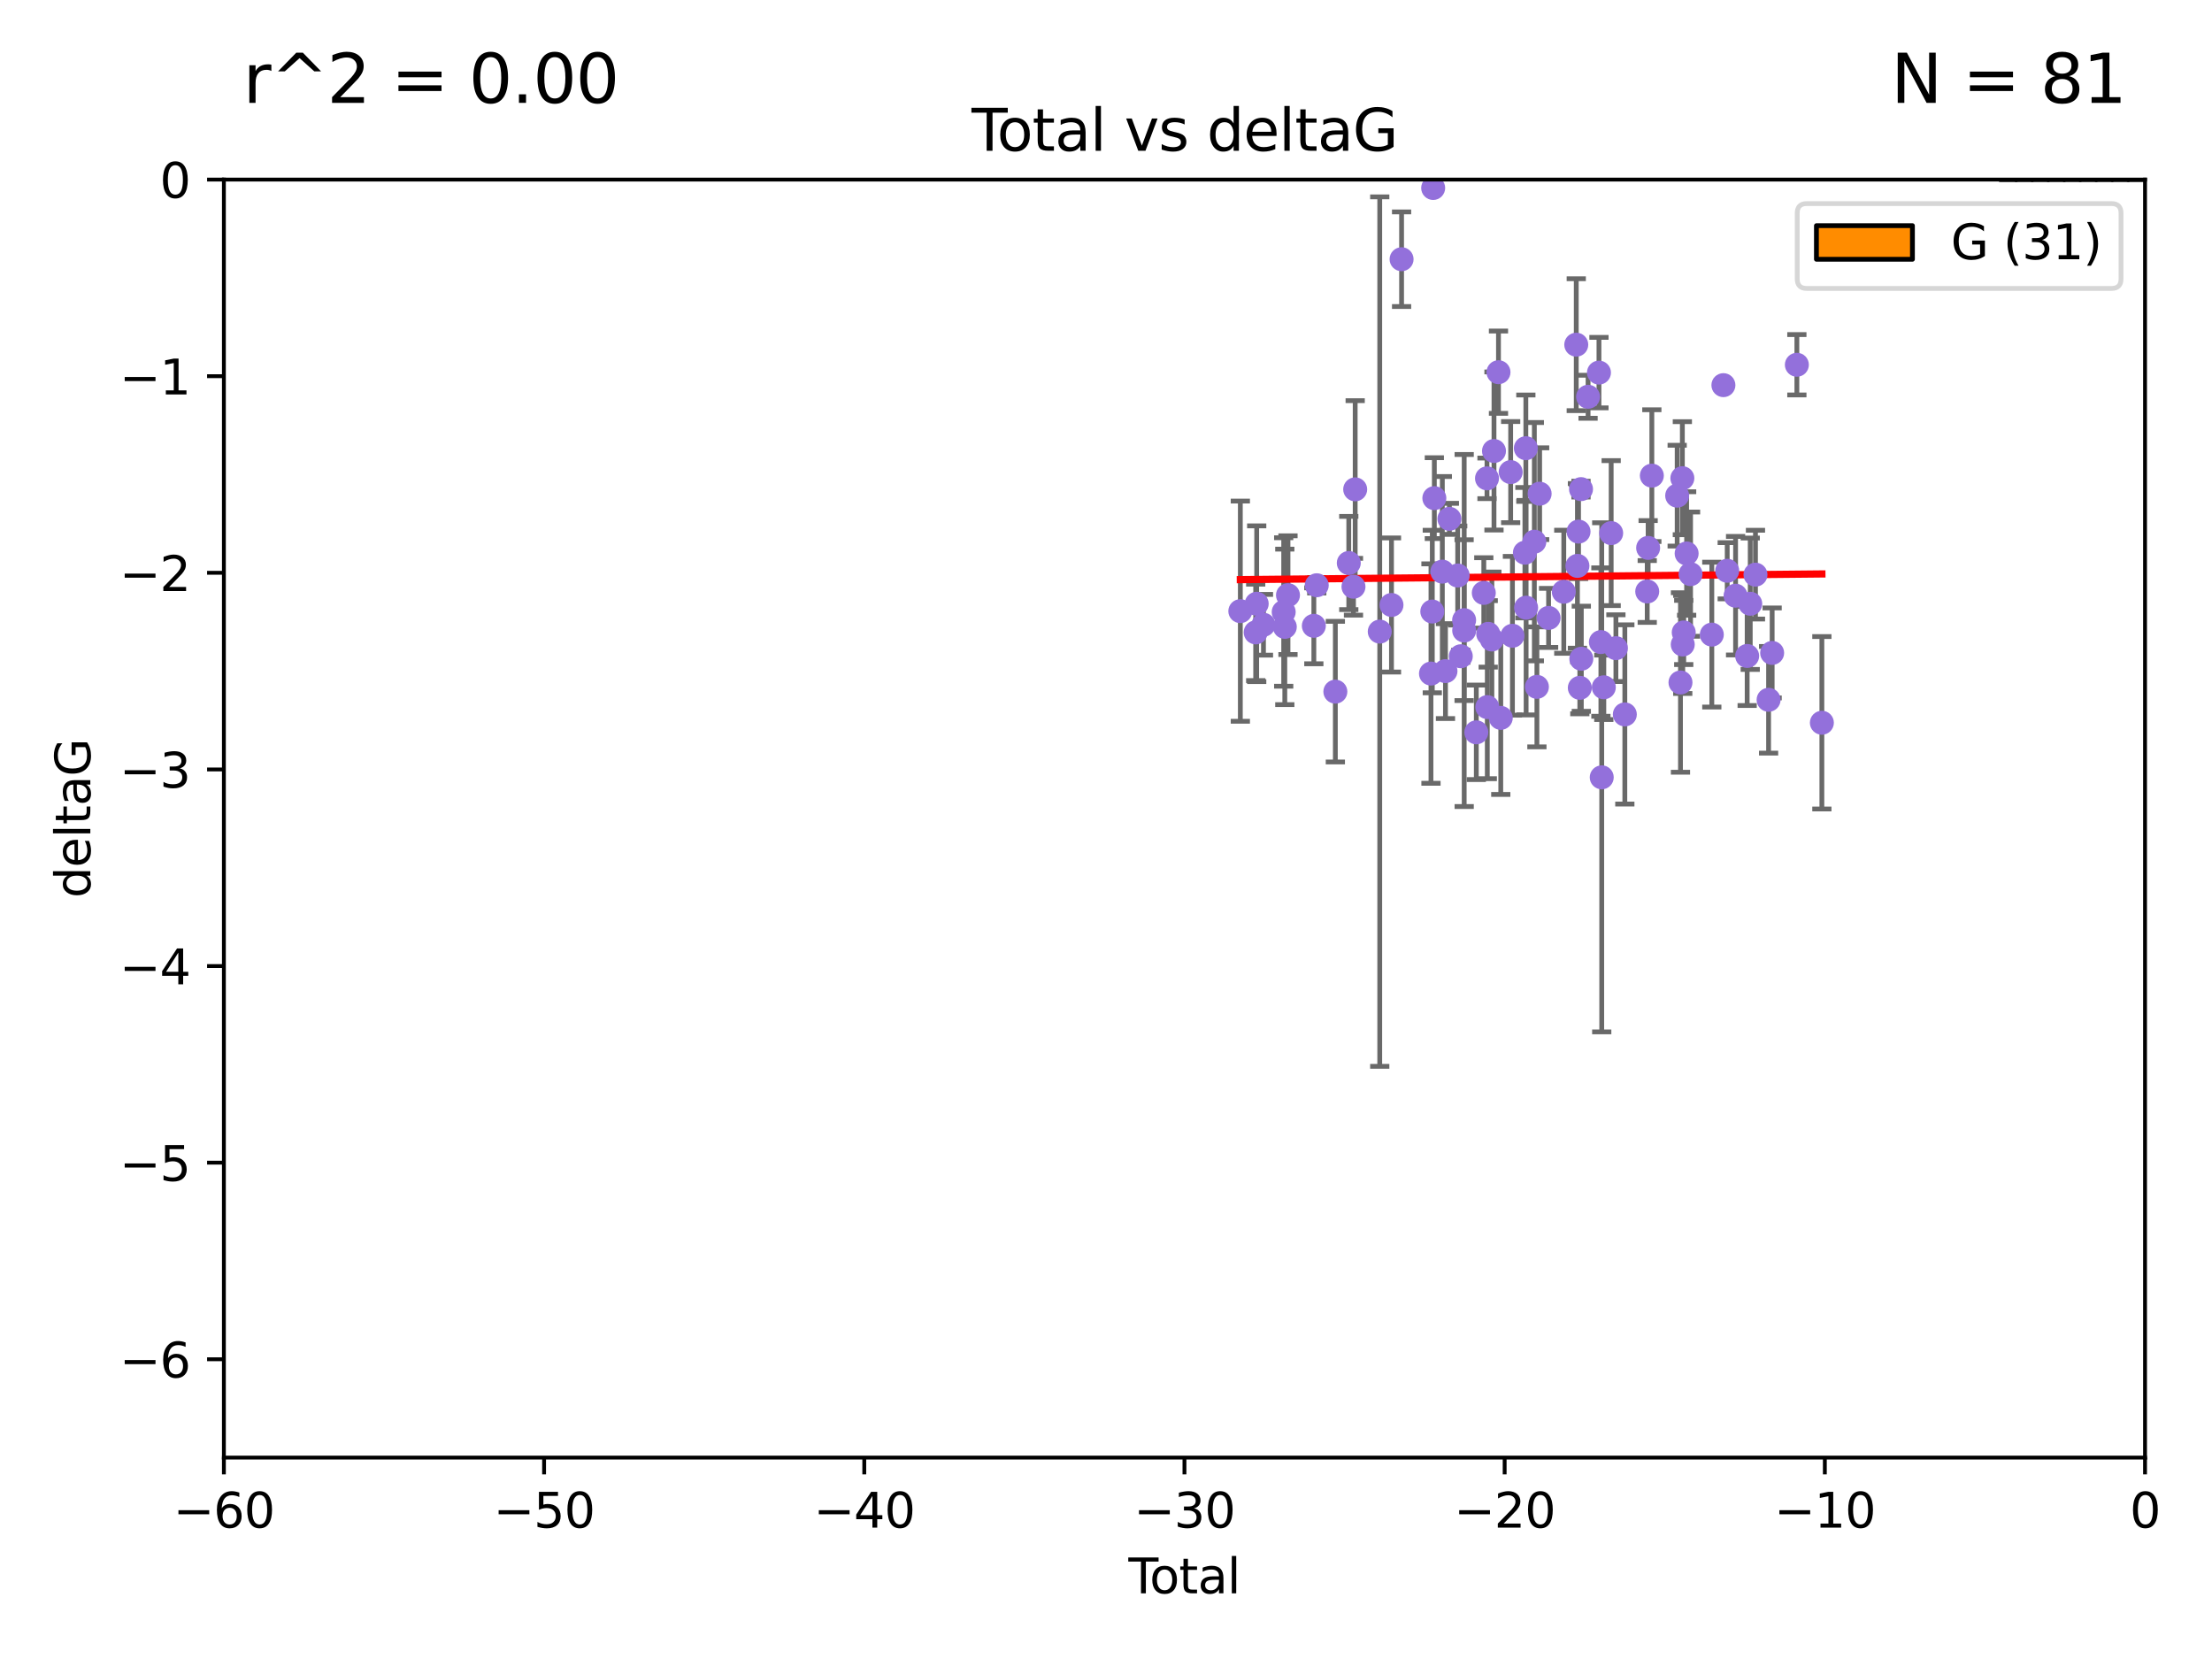<?xml version="1.0" encoding="utf-8" standalone="no"?>
<!DOCTYPE svg PUBLIC "-//W3C//DTD SVG 1.1//EN"
  "http://www.w3.org/Graphics/SVG/1.1/DTD/svg11.dtd">
<svg xmlns:xlink="http://www.w3.org/1999/xlink" width="460.8pt" height="345.6pt" viewBox="0 0 460.8 345.6" xmlns="http://www.w3.org/2000/svg" version="1.1">
 <defs>
  <style type="text/css">*{stroke-linejoin: round; stroke-linecap: butt}</style>
 </defs>
 <g id="figure_1">
  <g id="patch_1">
   <path d="M 0 345.6 
L 460.8 345.6 
L 460.8 0 
L 0 0 
z
" style="fill: #ffffff"/>
  </g>
  <g id="axes_1">
   <g id="patch_2">
    <path d="M 46.64 303.64 
L 446.85 303.64 
L 446.85 37.411 
L 46.64 37.411 
z
" style="fill: #ffffff"/>
   </g>
   <g id="patch_3">
    <path d="M 416.675 37.411 
L 420.01 37.411 
L 420.01 37.411 
L 416.675 37.411 
z
" clip-path="url(#pb3124a9bc3)" style="fill: #ff8c00; stroke: #000000; stroke-linejoin: miter"/>
   </g>
   <g id="patch_4">
    <path d="M 420.01 37.411 
L 423.345 37.411 
L 423.345 -249.297 
L 420.01 -249.297 
z
" clip-path="url(#pb3124a9bc3)" style="fill: #ff8c00; stroke: #000000; stroke-linejoin: miter"/>
   </g>
   <g id="patch_5">
    <path d="M 423.345 37.411 
L 426.68 37.411 
L 426.68 -167.38 
L 423.345 -167.38 
z
" clip-path="url(#pb3124a9bc3)" style="fill: #ff8c00; stroke: #000000; stroke-linejoin: miter"/>
   </g>
   <g id="patch_6">
    <path d="M 426.68 37.411 
L 430.015 37.411 
L 430.015 -167.38 
L 426.68 -167.38 
z
" clip-path="url(#pb3124a9bc3)" style="fill: #ff8c00; stroke: #000000; stroke-linejoin: miter"/>
   </g>
   <g id="patch_7">
    <path d="M 430.015 37.411 
L 433.35 37.411 
L 433.35 -331.213 
L 430.015 -331.213 
z
" clip-path="url(#pb3124a9bc3)" style="fill: #ff8c00; stroke: #000000; stroke-linejoin: miter"/>
   </g>
   <g id="patch_8">
    <path d="M 433.35 37.411 
L 436.685 37.411 
L 436.685 37.411 
L 433.35 37.411 
z
" clip-path="url(#pb3124a9bc3)" style="fill: #ff8c00; stroke: #000000; stroke-linejoin: miter"/>
   </g>
   <g id="patch_9">
    <path d="M 436.685 37.411 
L 440.02 37.411 
L 440.02 -3.547 
L 436.685 -3.547 
z
" clip-path="url(#pb3124a9bc3)" style="fill: #ff8c00; stroke: #000000; stroke-linejoin: miter"/>
   </g>
   <g id="patch_10">
    <path d="M 440.02 37.411 
L 443.355 37.411 
L 443.355 -44.505 
L 440.02 -44.505 
z
" clip-path="url(#pb3124a9bc3)" style="fill: #ff8c00; stroke: #000000; stroke-linejoin: miter"/>
   </g>
   <g id="patch_11">
    <path d="M 443.355 37.411 
L 446.691 37.411 
L 446.691 -44.505 
L 443.355 -44.505 
z
" clip-path="url(#pb3124a9bc3)" style="fill: #ff8c00; stroke: #000000; stroke-linejoin: miter"/>
   </g>
   <g id="PathCollection_1">
    <defs>
     <path id="me451581ea0" d="M 0 1.118 
C 0.297 1.118 0.581 1 0.791 0.791 
C 1 0.581 1.118 0.297 1.118 0 
C 1.118 -0.297 1 -0.581 0.791 -0.791 
C 0.581 -1 0.297 -1.118 0 -1.118 
C -0.297 -1.118 -0.581 -1 -0.791 -0.791 
C -1 -0.581 -1.118 -0.297 -1.118 0 
C -1.118 0.297 -1 0.581 -0.791 0.791 
C -0.581 1 -0.297 1.118 0 1.118 
z
" style="stroke: #9370db"/>
    </defs>
    <g clip-path="url(#pb3124a9bc3)">
     <use xlink:href="#me451581ea0" x="258.384" y="127.313" style="fill: #9370db; stroke: #9370db"/>
     <use xlink:href="#me451581ea0" x="261.583" y="131.738" style="fill: #9370db; stroke: #9370db"/>
     <use xlink:href="#me451581ea0" x="261.794" y="125.773" style="fill: #9370db; stroke: #9370db"/>
     <use xlink:href="#me451581ea0" x="263.204" y="130.152" style="fill: #9370db; stroke: #9370db"/>
     <use xlink:href="#me451581ea0" x="267.417" y="127.49" style="fill: #9370db; stroke: #9370db"/>
     <use xlink:href="#me451581ea0" x="267.648" y="130.591" style="fill: #9370db; stroke: #9370db"/>
     <use xlink:href="#me451581ea0" x="268.31" y="123.982" style="fill: #9370db; stroke: #9370db"/>
     <use xlink:href="#me451581ea0" x="273.697" y="130.369" style="fill: #9370db; stroke: #9370db"/>
     <use xlink:href="#me451581ea0" x="274.305" y="121.919" style="fill: #9370db; stroke: #9370db"/>
     <use xlink:href="#me451581ea0" x="278.179" y="144.083" style="fill: #9370db; stroke: #9370db"/>
     <use xlink:href="#me451581ea0" x="280.976" y="117.281" style="fill: #9370db; stroke: #9370db"/>
     <use xlink:href="#me451581ea0" x="281.955" y="122.225" style="fill: #9370db; stroke: #9370db"/>
     <use xlink:href="#me451581ea0" x="282.31" y="101.94" style="fill: #9370db; stroke: #9370db"/>
     <use xlink:href="#me451581ea0" x="287.427" y="131.573" style="fill: #9370db; stroke: #9370db"/>
     <use xlink:href="#me451581ea0" x="289.872" y="126.027" style="fill: #9370db; stroke: #9370db"/>
     <use xlink:href="#me451581ea0" x="291.975" y="54" style="fill: #9370db; stroke: #9370db"/>
     <use xlink:href="#me451581ea0" x="298.098" y="140.317" style="fill: #9370db; stroke: #9370db"/>
     <use xlink:href="#me451581ea0" x="298.374" y="127.394" style="fill: #9370db; stroke: #9370db"/>
     <use xlink:href="#me451581ea0" x="298.556" y="39.16" style="fill: #9370db; stroke: #9370db"/>
     <use xlink:href="#me451581ea0" x="298.8" y="103.772" style="fill: #9370db; stroke: #9370db"/>
     <use xlink:href="#me451581ea0" x="300.464" y="119.08" style="fill: #9370db; stroke: #9370db"/>
     <use xlink:href="#me451581ea0" x="301.12" y="139.804" style="fill: #9370db; stroke: #9370db"/>
     <use xlink:href="#me451581ea0" x="301.935" y="108.084" style="fill: #9370db; stroke: #9370db"/>
     <use xlink:href="#me451581ea0" x="303.666" y="119.889" style="fill: #9370db; stroke: #9370db"/>
     <use xlink:href="#me451581ea0" x="304.308" y="136.707" style="fill: #9370db; stroke: #9370db"/>
     <use xlink:href="#me451581ea0" x="305.002" y="129.186" style="fill: #9370db; stroke: #9370db"/>
     <use xlink:href="#me451581ea0" x="305.018" y="131.347" style="fill: #9370db; stroke: #9370db"/>
     <use xlink:href="#me451581ea0" x="307.544" y="152.556" style="fill: #9370db; stroke: #9370db"/>
     <use xlink:href="#me451581ea0" x="309.102" y="123.512" style="fill: #9370db; stroke: #9370db"/>
     <use xlink:href="#me451581ea0" x="309.769" y="99.652" style="fill: #9370db; stroke: #9370db"/>
     <use xlink:href="#me451581ea0" x="309.833" y="147.302" style="fill: #9370db; stroke: #9370db"/>
     <use xlink:href="#me451581ea0" x="310.024" y="132.044" style="fill: #9370db; stroke: #9370db"/>
     <use xlink:href="#me451581ea0" x="310.781" y="133.218" style="fill: #9370db; stroke: #9370db"/>
     <use xlink:href="#me451581ea0" x="311.226" y="93.95" style="fill: #9370db; stroke: #9370db"/>
     <use xlink:href="#me451581ea0" x="312.161" y="77.536" style="fill: #9370db; stroke: #9370db"/>
     <use xlink:href="#me451581ea0" x="312.638" y="149.545" style="fill: #9370db; stroke: #9370db"/>
     <use xlink:href="#me451581ea0" x="314.7" y="98.346" style="fill: #9370db; stroke: #9370db"/>
     <use xlink:href="#me451581ea0" x="315.068" y="132.441" style="fill: #9370db; stroke: #9370db"/>
     <use xlink:href="#me451581ea0" x="317.667" y="115.138" style="fill: #9370db; stroke: #9370db"/>
     <use xlink:href="#me451581ea0" x="317.863" y="93.369" style="fill: #9370db; stroke: #9370db"/>
     <use xlink:href="#me451581ea0" x="317.918" y="126.591" style="fill: #9370db; stroke: #9370db"/>
     <use xlink:href="#me451581ea0" x="319.634" y="112.846" style="fill: #9370db; stroke: #9370db"/>
     <use xlink:href="#me451581ea0" x="320.165" y="143.085" style="fill: #9370db; stroke: #9370db"/>
     <use xlink:href="#me451581ea0" x="320.735" y="102.848" style="fill: #9370db; stroke: #9370db"/>
     <use xlink:href="#me451581ea0" x="322.6" y="128.721" style="fill: #9370db; stroke: #9370db"/>
     <use xlink:href="#me451581ea0" x="325.764" y="123.273" style="fill: #9370db; stroke: #9370db"/>
     <use xlink:href="#me451581ea0" x="328.364" y="71.803" style="fill: #9370db; stroke: #9370db"/>
     <use xlink:href="#me451581ea0" x="328.607" y="117.882" style="fill: #9370db; stroke: #9370db"/>
     <use xlink:href="#me451581ea0" x="328.839" y="110.744" style="fill: #9370db; stroke: #9370db"/>
     <use xlink:href="#me451581ea0" x="329.104" y="143.289" style="fill: #9370db; stroke: #9370db"/>
     <use xlink:href="#me451581ea0" x="329.354" y="101.894" style="fill: #9370db; stroke: #9370db"/>
     <use xlink:href="#me451581ea0" x="329.416" y="137.229" style="fill: #9370db; stroke: #9370db"/>
     <use xlink:href="#me451581ea0" x="330.826" y="82.653" style="fill: #9370db; stroke: #9370db"/>
     <use xlink:href="#me451581ea0" x="333.093" y="77.62" style="fill: #9370db; stroke: #9370db"/>
     <use xlink:href="#me451581ea0" x="333.495" y="133.755" style="fill: #9370db; stroke: #9370db"/>
     <use xlink:href="#me451581ea0" x="333.671" y="161.933" style="fill: #9370db; stroke: #9370db"/>
     <use xlink:href="#me451581ea0" x="334.106" y="143.178" style="fill: #9370db; stroke: #9370db"/>
     <use xlink:href="#me451581ea0" x="335.637" y="111.058" style="fill: #9370db; stroke: #9370db"/>
     <use xlink:href="#me451581ea0" x="336.623" y="135.024" style="fill: #9370db; stroke: #9370db"/>
     <use xlink:href="#me451581ea0" x="338.482" y="148.827" style="fill: #9370db; stroke: #9370db"/>
     <use xlink:href="#me451581ea0" x="343.148" y="123.217" style="fill: #9370db; stroke: #9370db"/>
     <use xlink:href="#me451581ea0" x="343.337" y="114.135" style="fill: #9370db; stroke: #9370db"/>
     <use xlink:href="#me451581ea0" x="344.109" y="99.082" style="fill: #9370db; stroke: #9370db"/>
     <use xlink:href="#me451581ea0" x="349.386" y="103.254" style="fill: #9370db; stroke: #9370db"/>
     <use xlink:href="#me451581ea0" x="350.075" y="142.173" style="fill: #9370db; stroke: #9370db"/>
     <use xlink:href="#me451581ea0" x="350.465" y="99.615" style="fill: #9370db; stroke: #9370db"/>
     <use xlink:href="#me451581ea0" x="350.547" y="134.259" style="fill: #9370db; stroke: #9370db"/>
     <use xlink:href="#me451581ea0" x="350.753" y="131.753" style="fill: #9370db; stroke: #9370db"/>
     <use xlink:href="#me451581ea0" x="351.357" y="115.3" style="fill: #9370db; stroke: #9370db"/>
     <use xlink:href="#me451581ea0" x="352.174" y="119.604" style="fill: #9370db; stroke: #9370db"/>
     <use xlink:href="#me451581ea0" x="356.602" y="132.202" style="fill: #9370db; stroke: #9370db"/>
     <use xlink:href="#me451581ea0" x="359.018" y="80.234" style="fill: #9370db; stroke: #9370db"/>
     <use xlink:href="#me451581ea0" x="359.812" y="118.9" style="fill: #9370db; stroke: #9370db"/>
     <use xlink:href="#me451581ea0" x="361.553" y="124.095" style="fill: #9370db; stroke: #9370db"/>
     <use xlink:href="#me451581ea0" x="363.967" y="136.649" style="fill: #9370db; stroke: #9370db"/>
     <use xlink:href="#me451581ea0" x="364.607" y="125.772" style="fill: #9370db; stroke: #9370db"/>
     <use xlink:href="#me451581ea0" x="365.697" y="119.709" style="fill: #9370db; stroke: #9370db"/>
     <use xlink:href="#me451581ea0" x="368.43" y="145.779" style="fill: #9370db; stroke: #9370db"/>
     <use xlink:href="#me451581ea0" x="369.171" y="136.017" style="fill: #9370db; stroke: #9370db"/>
     <use xlink:href="#me451581ea0" x="374.32" y="75.988" style="fill: #9370db; stroke: #9370db"/>
     <use xlink:href="#me451581ea0" x="379.529" y="150.563" style="fill: #9370db; stroke: #9370db"/>
    </g>
   </g>
   <g id="matplotlib.axis_1">
    <g id="xtick_1">
     <g id="line2d_1">
      <defs>
       <path id="m096224ca6e" d="M 0 0 
L 0 3.5 
" style="stroke: #000000; stroke-width: 0.8"/>
      </defs>
      <g>
       <use xlink:href="#m096224ca6e" x="46.64" y="303.64" style="stroke: #000000; stroke-width: 0.8"/>
      </g>
     </g>
     <g id="text_1">
      <!-- −60 -->
      <g transform="translate(36.088 318.238)scale(0.1 -0.1)">
       <defs>
        <path id="DejaVuSans-2212" d="M 678 2272 
L 4684 2272 
L 4684 1741 
L 678 1741 
L 678 2272 
z
" transform="scale(0.016)"/>
        <path id="DejaVuSans-36" d="M 2113 2584 
Q 1688 2584 1439 2293 
Q 1191 2003 1191 1497 
Q 1191 994 1439 701 
Q 1688 409 2113 409 
Q 2538 409 2786 701 
Q 3034 994 3034 1497 
Q 3034 2003 2786 2293 
Q 2538 2584 2113 2584 
z
M 3366 4563 
L 3366 3988 
Q 3128 4100 2886 4159 
Q 2644 4219 2406 4219 
Q 1781 4219 1451 3797 
Q 1122 3375 1075 2522 
Q 1259 2794 1537 2939 
Q 1816 3084 2150 3084 
Q 2853 3084 3261 2657 
Q 3669 2231 3669 1497 
Q 3669 778 3244 343 
Q 2819 -91 2113 -91 
Q 1303 -91 875 529 
Q 447 1150 447 2328 
Q 447 3434 972 4092 
Q 1497 4750 2381 4750 
Q 2619 4750 2861 4703 
Q 3103 4656 3366 4563 
z
" transform="scale(0.016)"/>
        <path id="DejaVuSans-30" d="M 2034 4250 
Q 1547 4250 1301 3770 
Q 1056 3291 1056 2328 
Q 1056 1369 1301 889 
Q 1547 409 2034 409 
Q 2525 409 2770 889 
Q 3016 1369 3016 2328 
Q 3016 3291 2770 3770 
Q 2525 4250 2034 4250 
z
M 2034 4750 
Q 2819 4750 3233 4129 
Q 3647 3509 3647 2328 
Q 3647 1150 3233 529 
Q 2819 -91 2034 -91 
Q 1250 -91 836 529 
Q 422 1150 422 2328 
Q 422 3509 836 4129 
Q 1250 4750 2034 4750 
z
" transform="scale(0.016)"/>
       </defs>
       <use xlink:href="#DejaVuSans-2212"/>
       <use xlink:href="#DejaVuSans-36" x="83.789"/>
       <use xlink:href="#DejaVuSans-30" x="147.412"/>
      </g>
     </g>
    </g>
    <g id="xtick_2">
     <g id="line2d_2">
      <g>
       <use xlink:href="#m096224ca6e" x="113.342" y="303.64" style="stroke: #000000; stroke-width: 0.8"/>
      </g>
     </g>
     <g id="text_2">
      <!-- −50 -->
      <g transform="translate(102.789 318.238)scale(0.1 -0.1)">
       <defs>
        <path id="DejaVuSans-35" d="M 691 4666 
L 3169 4666 
L 3169 4134 
L 1269 4134 
L 1269 2991 
Q 1406 3038 1543 3061 
Q 1681 3084 1819 3084 
Q 2600 3084 3056 2656 
Q 3513 2228 3513 1497 
Q 3513 744 3044 326 
Q 2575 -91 1722 -91 
Q 1428 -91 1123 -41 
Q 819 9 494 109 
L 494 744 
Q 775 591 1075 516 
Q 1375 441 1709 441 
Q 2250 441 2565 725 
Q 2881 1009 2881 1497 
Q 2881 1984 2565 2268 
Q 2250 2553 1709 2553 
Q 1456 2553 1204 2497 
Q 953 2441 691 2322 
L 691 4666 
z
" transform="scale(0.016)"/>
       </defs>
       <use xlink:href="#DejaVuSans-2212"/>
       <use xlink:href="#DejaVuSans-35" x="83.789"/>
       <use xlink:href="#DejaVuSans-30" x="147.412"/>
      </g>
     </g>
    </g>
    <g id="xtick_3">
     <g id="line2d_3">
      <g>
       <use xlink:href="#m096224ca6e" x="180.043" y="303.64" style="stroke: #000000; stroke-width: 0.8"/>
      </g>
     </g>
     <g id="text_3">
      <!-- −40 -->
      <g transform="translate(169.491 318.238)scale(0.1 -0.1)">
       <defs>
        <path id="DejaVuSans-34" d="M 2419 4116 
L 825 1625 
L 2419 1625 
L 2419 4116 
z
M 2253 4666 
L 3047 4666 
L 3047 1625 
L 3713 1625 
L 3713 1100 
L 3047 1100 
L 3047 0 
L 2419 0 
L 2419 1100 
L 313 1100 
L 313 1709 
L 2253 4666 
z
" transform="scale(0.016)"/>
       </defs>
       <use xlink:href="#DejaVuSans-2212"/>
       <use xlink:href="#DejaVuSans-34" x="83.789"/>
       <use xlink:href="#DejaVuSans-30" x="147.412"/>
      </g>
     </g>
    </g>
    <g id="xtick_4">
     <g id="line2d_4">
      <g>
       <use xlink:href="#m096224ca6e" x="246.745" y="303.64" style="stroke: #000000; stroke-width: 0.8"/>
      </g>
     </g>
     <g id="text_4">
      <!-- −30 -->
      <g transform="translate(236.193 318.238)scale(0.1 -0.1)">
       <defs>
        <path id="DejaVuSans-33" d="M 2597 2516 
Q 3050 2419 3304 2112 
Q 3559 1806 3559 1356 
Q 3559 666 3084 287 
Q 2609 -91 1734 -91 
Q 1441 -91 1130 -33 
Q 819 25 488 141 
L 488 750 
Q 750 597 1062 519 
Q 1375 441 1716 441 
Q 2309 441 2620 675 
Q 2931 909 2931 1356 
Q 2931 1769 2642 2001 
Q 2353 2234 1838 2234 
L 1294 2234 
L 1294 2753 
L 1863 2753 
Q 2328 2753 2575 2939 
Q 2822 3125 2822 3475 
Q 2822 3834 2567 4026 
Q 2313 4219 1838 4219 
Q 1578 4219 1281 4162 
Q 984 4106 628 3988 
L 628 4550 
Q 988 4650 1302 4700 
Q 1616 4750 1894 4750 
Q 2613 4750 3031 4423 
Q 3450 4097 3450 3541 
Q 3450 3153 3228 2886 
Q 3006 2619 2597 2516 
z
" transform="scale(0.016)"/>
       </defs>
       <use xlink:href="#DejaVuSans-2212"/>
       <use xlink:href="#DejaVuSans-33" x="83.789"/>
       <use xlink:href="#DejaVuSans-30" x="147.412"/>
      </g>
     </g>
    </g>
    <g id="xtick_5">
     <g id="line2d_5">
      <g>
       <use xlink:href="#m096224ca6e" x="313.447" y="303.64" style="stroke: #000000; stroke-width: 0.8"/>
      </g>
     </g>
     <g id="text_5">
      <!-- −20 -->
      <g transform="translate(302.894 318.238)scale(0.1 -0.1)">
       <defs>
        <path id="DejaVuSans-32" d="M 1228 531 
L 3431 531 
L 3431 0 
L 469 0 
L 469 531 
Q 828 903 1448 1529 
Q 2069 2156 2228 2338 
Q 2531 2678 2651 2914 
Q 2772 3150 2772 3378 
Q 2772 3750 2511 3984 
Q 2250 4219 1831 4219 
Q 1534 4219 1204 4116 
Q 875 4013 500 3803 
L 500 4441 
Q 881 4594 1212 4672 
Q 1544 4750 1819 4750 
Q 2544 4750 2975 4387 
Q 3406 4025 3406 3419 
Q 3406 3131 3298 2873 
Q 3191 2616 2906 2266 
Q 2828 2175 2409 1742 
Q 1991 1309 1228 531 
z
" transform="scale(0.016)"/>
       </defs>
       <use xlink:href="#DejaVuSans-2212"/>
       <use xlink:href="#DejaVuSans-32" x="83.789"/>
       <use xlink:href="#DejaVuSans-30" x="147.412"/>
      </g>
     </g>
    </g>
    <g id="xtick_6">
     <g id="line2d_6">
      <g>
       <use xlink:href="#m096224ca6e" x="380.148" y="303.64" style="stroke: #000000; stroke-width: 0.8"/>
      </g>
     </g>
     <g id="text_6">
      <!-- −10 -->
      <g transform="translate(369.596 318.238)scale(0.1 -0.1)">
       <defs>
        <path id="DejaVuSans-31" d="M 794 531 
L 1825 531 
L 1825 4091 
L 703 3866 
L 703 4441 
L 1819 4666 
L 2450 4666 
L 2450 531 
L 3481 531 
L 3481 0 
L 794 0 
L 794 531 
z
" transform="scale(0.016)"/>
       </defs>
       <use xlink:href="#DejaVuSans-2212"/>
       <use xlink:href="#DejaVuSans-31" x="83.789"/>
       <use xlink:href="#DejaVuSans-30" x="147.412"/>
      </g>
     </g>
    </g>
    <g id="xtick_7">
     <g id="line2d_7">
      <g>
       <use xlink:href="#m096224ca6e" x="446.85" y="303.64" style="stroke: #000000; stroke-width: 0.8"/>
      </g>
     </g>
     <g id="text_7">
      <!-- 0 -->
      <g transform="translate(443.669 318.238)scale(0.1 -0.1)">
       <use xlink:href="#DejaVuSans-30"/>
      </g>
     </g>
    </g>
    <g id="text_8">
     <!-- Total -->
     <g transform="translate(235.068 331.917)scale(0.1 -0.1)">
      <defs>
       <path id="DejaVuSans-54" d="M -19 4666 
L 3928 4666 
L 3928 4134 
L 2272 4134 
L 2272 0 
L 1638 0 
L 1638 4134 
L -19 4134 
L -19 4666 
z
" transform="scale(0.016)"/>
       <path id="DejaVuSans-6f" d="M 1959 3097 
Q 1497 3097 1228 2736 
Q 959 2375 959 1747 
Q 959 1119 1226 758 
Q 1494 397 1959 397 
Q 2419 397 2687 759 
Q 2956 1122 2956 1747 
Q 2956 2369 2687 2733 
Q 2419 3097 1959 3097 
z
M 1959 3584 
Q 2709 3584 3137 3096 
Q 3566 2609 3566 1747 
Q 3566 888 3137 398 
Q 2709 -91 1959 -91 
Q 1206 -91 779 398 
Q 353 888 353 1747 
Q 353 2609 779 3096 
Q 1206 3584 1959 3584 
z
" transform="scale(0.016)"/>
       <path id="DejaVuSans-74" d="M 1172 4494 
L 1172 3500 
L 2356 3500 
L 2356 3053 
L 1172 3053 
L 1172 1153 
Q 1172 725 1289 603 
Q 1406 481 1766 481 
L 2356 481 
L 2356 0 
L 1766 0 
Q 1100 0 847 248 
Q 594 497 594 1153 
L 594 3053 
L 172 3053 
L 172 3500 
L 594 3500 
L 594 4494 
L 1172 4494 
z
" transform="scale(0.016)"/>
       <path id="DejaVuSans-61" d="M 2194 1759 
Q 1497 1759 1228 1600 
Q 959 1441 959 1056 
Q 959 750 1161 570 
Q 1363 391 1709 391 
Q 2188 391 2477 730 
Q 2766 1069 2766 1631 
L 2766 1759 
L 2194 1759 
z
M 3341 1997 
L 3341 0 
L 2766 0 
L 2766 531 
Q 2569 213 2275 61 
Q 1981 -91 1556 -91 
Q 1019 -91 701 211 
Q 384 513 384 1019 
Q 384 1609 779 1909 
Q 1175 2209 1959 2209 
L 2766 2209 
L 2766 2266 
Q 2766 2663 2505 2880 
Q 2244 3097 1772 3097 
Q 1472 3097 1187 3025 
Q 903 2953 641 2809 
L 641 3341 
Q 956 3463 1253 3523 
Q 1550 3584 1831 3584 
Q 2591 3584 2966 3190 
Q 3341 2797 3341 1997 
z
" transform="scale(0.016)"/>
       <path id="DejaVuSans-6c" d="M 603 4863 
L 1178 4863 
L 1178 0 
L 603 0 
L 603 4863 
z
" transform="scale(0.016)"/>
      </defs>
      <use xlink:href="#DejaVuSans-54"/>
      <use xlink:href="#DejaVuSans-6f" x="44.084"/>
      <use xlink:href="#DejaVuSans-74" x="105.266"/>
      <use xlink:href="#DejaVuSans-61" x="144.475"/>
      <use xlink:href="#DejaVuSans-6c" x="205.754"/>
     </g>
    </g>
   </g>
   <g id="matplotlib.axis_2">
    <g id="ytick_1">
     <g id="line2d_8">
      <defs>
       <path id="m54fcb6150c" d="M 0 0 
L -3.5 0 
" style="stroke: #000000; stroke-width: 0.8"/>
      </defs>
      <g>
       <use xlink:href="#m54fcb6150c" x="46.64" y="283.161" style="stroke: #000000; stroke-width: 0.8"/>
      </g>
     </g>
     <g id="text_9">
      <!-- −6 -->
      <g transform="translate(24.898 286.96)scale(0.1 -0.1)">
       <use xlink:href="#DejaVuSans-2212"/>
       <use xlink:href="#DejaVuSans-36" x="83.789"/>
      </g>
     </g>
    </g>
    <g id="ytick_2">
     <g id="line2d_9">
      <g>
       <use xlink:href="#m54fcb6150c" x="46.64" y="242.203" style="stroke: #000000; stroke-width: 0.8"/>
      </g>
     </g>
     <g id="text_10">
      <!-- −5 -->
      <g transform="translate(24.898 246.002)scale(0.1 -0.1)">
       <use xlink:href="#DejaVuSans-2212"/>
       <use xlink:href="#DejaVuSans-35" x="83.789"/>
      </g>
     </g>
    </g>
    <g id="ytick_3">
     <g id="line2d_10">
      <g>
       <use xlink:href="#m54fcb6150c" x="46.64" y="201.244" style="stroke: #000000; stroke-width: 0.8"/>
      </g>
     </g>
     <g id="text_11">
      <!-- −4 -->
      <g transform="translate(24.898 205.044)scale(0.1 -0.1)">
       <use xlink:href="#DejaVuSans-2212"/>
       <use xlink:href="#DejaVuSans-34" x="83.789"/>
      </g>
     </g>
    </g>
    <g id="ytick_4">
     <g id="line2d_11">
      <g>
       <use xlink:href="#m54fcb6150c" x="46.64" y="160.286" style="stroke: #000000; stroke-width: 0.8"/>
      </g>
     </g>
     <g id="text_12">
      <!-- −3 -->
      <g transform="translate(24.898 164.085)scale(0.1 -0.1)">
       <use xlink:href="#DejaVuSans-2212"/>
       <use xlink:href="#DejaVuSans-33" x="83.789"/>
      </g>
     </g>
    </g>
    <g id="ytick_5">
     <g id="line2d_12">
      <g>
       <use xlink:href="#m54fcb6150c" x="46.64" y="119.328" style="stroke: #000000; stroke-width: 0.8"/>
      </g>
     </g>
     <g id="text_13">
      <!-- −2 -->
      <g transform="translate(24.898 123.127)scale(0.1 -0.1)">
       <use xlink:href="#DejaVuSans-2212"/>
       <use xlink:href="#DejaVuSans-32" x="83.789"/>
      </g>
     </g>
    </g>
    <g id="ytick_6">
     <g id="line2d_13">
      <g>
       <use xlink:href="#m54fcb6150c" x="46.64" y="78.369" style="stroke: #000000; stroke-width: 0.8"/>
      </g>
     </g>
     <g id="text_14">
      <!-- −1 -->
      <g transform="translate(24.898 82.169)scale(0.1 -0.1)">
       <use xlink:href="#DejaVuSans-2212"/>
       <use xlink:href="#DejaVuSans-31" x="83.789"/>
      </g>
     </g>
    </g>
    <g id="ytick_7">
     <g id="line2d_14">
      <g>
       <use xlink:href="#m54fcb6150c" x="46.64" y="37.411" style="stroke: #000000; stroke-width: 0.8"/>
      </g>
     </g>
     <g id="text_15">
      <!-- 0 -->
      <g transform="translate(33.278 41.21)scale(0.1 -0.1)">
       <use xlink:href="#DejaVuSans-30"/>
      </g>
     </g>
    </g>
    <g id="text_16">
     <!-- deltaG -->
     <g transform="translate(18.818 187.064)rotate(-90)scale(0.1 -0.1)">
      <defs>
       <path id="DejaVuSans-64" d="M 2906 2969 
L 2906 4863 
L 3481 4863 
L 3481 0 
L 2906 0 
L 2906 525 
Q 2725 213 2448 61 
Q 2172 -91 1784 -91 
Q 1150 -91 751 415 
Q 353 922 353 1747 
Q 353 2572 751 3078 
Q 1150 3584 1784 3584 
Q 2172 3584 2448 3432 
Q 2725 3281 2906 2969 
z
M 947 1747 
Q 947 1113 1208 752 
Q 1469 391 1925 391 
Q 2381 391 2643 752 
Q 2906 1113 2906 1747 
Q 2906 2381 2643 2742 
Q 2381 3103 1925 3103 
Q 1469 3103 1208 2742 
Q 947 2381 947 1747 
z
" transform="scale(0.016)"/>
       <path id="DejaVuSans-65" d="M 3597 1894 
L 3597 1613 
L 953 1613 
Q 991 1019 1311 708 
Q 1631 397 2203 397 
Q 2534 397 2845 478 
Q 3156 559 3463 722 
L 3463 178 
Q 3153 47 2828 -22 
Q 2503 -91 2169 -91 
Q 1331 -91 842 396 
Q 353 884 353 1716 
Q 353 2575 817 3079 
Q 1281 3584 2069 3584 
Q 2775 3584 3186 3129 
Q 3597 2675 3597 1894 
z
M 3022 2063 
Q 3016 2534 2758 2815 
Q 2500 3097 2075 3097 
Q 1594 3097 1305 2825 
Q 1016 2553 972 2059 
L 3022 2063 
z
" transform="scale(0.016)"/>
       <path id="DejaVuSans-47" d="M 3809 666 
L 3809 1919 
L 2778 1919 
L 2778 2438 
L 4434 2438 
L 4434 434 
Q 4069 175 3628 42 
Q 3188 -91 2688 -91 
Q 1594 -91 976 548 
Q 359 1188 359 2328 
Q 359 3472 976 4111 
Q 1594 4750 2688 4750 
Q 3144 4750 3555 4637 
Q 3966 4525 4313 4306 
L 4313 3634 
Q 3963 3931 3569 4081 
Q 3175 4231 2741 4231 
Q 1884 4231 1454 3753 
Q 1025 3275 1025 2328 
Q 1025 1384 1454 906 
Q 1884 428 2741 428 
Q 3075 428 3337 486 
Q 3600 544 3809 666 
z
" transform="scale(0.016)"/>
      </defs>
      <use xlink:href="#DejaVuSans-64"/>
      <use xlink:href="#DejaVuSans-65" x="63.477"/>
      <use xlink:href="#DejaVuSans-6c" x="125"/>
      <use xlink:href="#DejaVuSans-74" x="152.783"/>
      <use xlink:href="#DejaVuSans-61" x="191.992"/>
      <use xlink:href="#DejaVuSans-47" x="253.271"/>
     </g>
    </g>
   </g>
   <g id="LineCollection_1">
    <path d="M 258.384 150.249 
L 258.384 104.378 
" clip-path="url(#pb3124a9bc3)" style="fill: none; stroke: #696969"/>
    <path d="M 261.583 141.779 
L 261.583 121.697 
" clip-path="url(#pb3124a9bc3)" style="fill: none; stroke: #696969"/>
    <path d="M 261.794 141.998 
L 261.794 109.547 
" clip-path="url(#pb3124a9bc3)" style="fill: none; stroke: #696969"/>
    <path d="M 263.204 136.478 
L 263.204 123.825 
" clip-path="url(#pb3124a9bc3)" style="fill: none; stroke: #696969"/>
    <path d="M 267.417 142.954 
L 267.417 112.026 
" clip-path="url(#pb3124a9bc3)" style="fill: none; stroke: #696969"/>
    <path d="M 267.648 146.787 
L 267.648 114.395 
" clip-path="url(#pb3124a9bc3)" style="fill: none; stroke: #696969"/>
    <path d="M 268.31 136.347 
L 268.31 111.617 
" clip-path="url(#pb3124a9bc3)" style="fill: none; stroke: #696969"/>
    <path d="M 273.697 138.276 
L 273.697 122.462 
" clip-path="url(#pb3124a9bc3)" style="fill: none; stroke: #696969"/>
    <path d="M 274.305 123.535 
L 274.305 120.303 
" clip-path="url(#pb3124a9bc3)" style="fill: none; stroke: #696969"/>
    <path d="M 278.179 158.734 
L 278.179 129.432 
" clip-path="url(#pb3124a9bc3)" style="fill: none; stroke: #696969"/>
    <path d="M 280.976 126.989 
L 280.976 107.572 
" clip-path="url(#pb3124a9bc3)" style="fill: none; stroke: #696969"/>
    <path d="M 281.955 128.142 
L 281.955 116.309 
" clip-path="url(#pb3124a9bc3)" style="fill: none; stroke: #696969"/>
    <path d="M 282.31 120.415 
L 282.31 83.464 
" clip-path="url(#pb3124a9bc3)" style="fill: none; stroke: #696969"/>
    <path d="M 287.427 222.134 
L 287.427 41.011 
" clip-path="url(#pb3124a9bc3)" style="fill: none; stroke: #696969"/>
    <path d="M 289.872 139.995 
L 289.872 112.059 
" clip-path="url(#pb3124a9bc3)" style="fill: none; stroke: #696969"/>
    <path d="M 291.975 63.857 
L 291.975 44.143 
" clip-path="url(#pb3124a9bc3)" style="fill: none; stroke: #696969"/>
    <path d="M 298.098 163.174 
L 298.098 117.461 
" clip-path="url(#pb3124a9bc3)" style="fill: none; stroke: #696969"/>
    <path d="M 298.374 144.323 
L 298.374 110.466 
" clip-path="url(#pb3124a9bc3)" style="fill: none; stroke: #696969"/>
    <path d="M 298.556 39.369 
L 298.556 38.951 
" clip-path="url(#pb3124a9bc3)" style="fill: none; stroke: #696969"/>
    <path d="M 298.8 112.194 
L 298.8 95.35 
" clip-path="url(#pb3124a9bc3)" style="fill: none; stroke: #696969"/>
    <path d="M 300.464 138.891 
L 300.464 99.27 
" clip-path="url(#pb3124a9bc3)" style="fill: none; stroke: #696969"/>
    <path d="M 301.12 149.688 
L 301.12 129.92 
" clip-path="url(#pb3124a9bc3)" style="fill: none; stroke: #696969"/>
    <path d="M 301.935 111.316 
L 301.935 104.852 
" clip-path="url(#pb3124a9bc3)" style="fill: none; stroke: #696969"/>
    <path d="M 303.666 130.203 
L 303.666 109.575 
" clip-path="url(#pb3124a9bc3)" style="fill: none; stroke: #696969"/>
    <path d="M 304.308 137.964 
L 304.308 135.45 
" clip-path="url(#pb3124a9bc3)" style="fill: none; stroke: #696969"/>
    <path d="M 305.002 145.935 
L 305.002 112.438 
" clip-path="url(#pb3124a9bc3)" style="fill: none; stroke: #696969"/>
    <path d="M 305.018 168.013 
L 305.018 94.681 
" clip-path="url(#pb3124a9bc3)" style="fill: none; stroke: #696969"/>
    <path d="M 307.544 162.399 
L 307.544 142.714 
" clip-path="url(#pb3124a9bc3)" style="fill: none; stroke: #696969"/>
    <path d="M 309.102 130.843 
L 309.102 116.182 
" clip-path="url(#pb3124a9bc3)" style="fill: none; stroke: #696969"/>
    <path d="M 309.769 103.878 
L 309.769 95.426 
" clip-path="url(#pb3124a9bc3)" style="fill: none; stroke: #696969"/>
    <path d="M 309.833 162.215 
L 309.833 132.39 
" clip-path="url(#pb3124a9bc3)" style="fill: none; stroke: #696969"/>
    <path d="M 310.024 138.968 
L 310.024 125.119 
" clip-path="url(#pb3124a9bc3)" style="fill: none; stroke: #696969"/>
    <path d="M 310.781 147.271 
L 310.781 119.166 
" clip-path="url(#pb3124a9bc3)" style="fill: none; stroke: #696969"/>
    <path d="M 311.226 110.417 
L 311.226 77.483 
" clip-path="url(#pb3124a9bc3)" style="fill: none; stroke: #696969"/>
    <path d="M 312.161 86.112 
L 312.161 68.959 
" clip-path="url(#pb3124a9bc3)" style="fill: none; stroke: #696969"/>
    <path d="M 312.638 165.496 
L 312.638 133.594 
" clip-path="url(#pb3124a9bc3)" style="fill: none; stroke: #696969"/>
    <path d="M 314.7 108.877 
L 314.7 87.816 
" clip-path="url(#pb3124a9bc3)" style="fill: none; stroke: #696969"/>
    <path d="M 315.068 148.977 
L 315.068 115.906 
" clip-path="url(#pb3124a9bc3)" style="fill: none; stroke: #696969"/>
    <path d="M 317.667 128.72 
L 317.667 101.556 
" clip-path="url(#pb3124a9bc3)" style="fill: none; stroke: #696969"/>
    <path d="M 317.863 104.45 
L 317.863 82.288 
" clip-path="url(#pb3124a9bc3)" style="fill: none; stroke: #696969"/>
    <path d="M 317.918 148.931 
L 317.918 104.252 
" clip-path="url(#pb3124a9bc3)" style="fill: none; stroke: #696969"/>
    <path d="M 319.634 137.673 
L 319.634 88.019 
" clip-path="url(#pb3124a9bc3)" style="fill: none; stroke: #696969"/>
    <path d="M 320.165 155.582 
L 320.165 130.588 
" clip-path="url(#pb3124a9bc3)" style="fill: none; stroke: #696969"/>
    <path d="M 320.735 112.405 
L 320.735 93.29 
" clip-path="url(#pb3124a9bc3)" style="fill: none; stroke: #696969"/>
    <path d="M 322.6 134.873 
L 322.6 122.57 
" clip-path="url(#pb3124a9bc3)" style="fill: none; stroke: #696969"/>
    <path d="M 325.764 136.09 
L 325.764 110.456 
" clip-path="url(#pb3124a9bc3)" style="fill: none; stroke: #696969"/>
    <path d="M 328.364 85.541 
L 328.364 58.066 
" clip-path="url(#pb3124a9bc3)" style="fill: none; stroke: #696969"/>
    <path d="M 328.607 135.027 
L 328.607 100.738 
" clip-path="url(#pb3124a9bc3)" style="fill: none; stroke: #696969"/>
    <path d="M 328.839 120.533 
L 328.839 100.955 
" clip-path="url(#pb3124a9bc3)" style="fill: none; stroke: #696969"/>
    <path d="M 329.104 148.695 
L 329.104 137.882 
" clip-path="url(#pb3124a9bc3)" style="fill: none; stroke: #696969"/>
    <path d="M 329.354 103.544 
L 329.354 100.244 
" clip-path="url(#pb3124a9bc3)" style="fill: none; stroke: #696969"/>
    <path d="M 329.416 148.18 
L 329.416 126.279 
" clip-path="url(#pb3124a9bc3)" style="fill: none; stroke: #696969"/>
    <path d="M 330.826 87.134 
L 330.826 78.172 
" clip-path="url(#pb3124a9bc3)" style="fill: none; stroke: #696969"/>
    <path d="M 333.093 84.962 
L 333.093 70.279 
" clip-path="url(#pb3124a9bc3)" style="fill: none; stroke: #696969"/>
    <path d="M 333.495 149.212 
L 333.495 118.297 
" clip-path="url(#pb3124a9bc3)" style="fill: none; stroke: #696969"/>
    <path d="M 333.671 214.964 
L 333.671 108.903 
" clip-path="url(#pb3124a9bc3)" style="fill: none; stroke: #696969"/>
    <path d="M 334.106 149.891 
L 334.106 136.466 
" clip-path="url(#pb3124a9bc3)" style="fill: none; stroke: #696969"/>
    <path d="M 335.637 126.158 
L 335.637 95.957 
" clip-path="url(#pb3124a9bc3)" style="fill: none; stroke: #696969"/>
    <path d="M 336.623 141.976 
L 336.623 128.071 
" clip-path="url(#pb3124a9bc3)" style="fill: none; stroke: #696969"/>
    <path d="M 338.482 167.496 
L 338.482 130.158 
" clip-path="url(#pb3124a9bc3)" style="fill: none; stroke: #696969"/>
    <path d="M 343.148 129.657 
L 343.148 116.776 
" clip-path="url(#pb3124a9bc3)" style="fill: none; stroke: #696969"/>
    <path d="M 343.337 119.824 
L 343.337 108.446 
" clip-path="url(#pb3124a9bc3)" style="fill: none; stroke: #696969"/>
    <path d="M 344.109 112.808 
L 344.109 85.356 
" clip-path="url(#pb3124a9bc3)" style="fill: none; stroke: #696969"/>
    <path d="M 349.386 113.752 
L 349.386 92.756 
" clip-path="url(#pb3124a9bc3)" style="fill: none; stroke: #696969"/>
    <path d="M 350.075 160.868 
L 350.075 123.479 
" clip-path="url(#pb3124a9bc3)" style="fill: none; stroke: #696969"/>
    <path d="M 350.465 111.393 
L 350.465 87.838 
" clip-path="url(#pb3124a9bc3)" style="fill: none; stroke: #696969"/>
    <path d="M 350.547 144.463 
L 350.547 124.055 
" clip-path="url(#pb3124a9bc3)" style="fill: none; stroke: #696969"/>
    <path d="M 350.753 138.435 
L 350.753 125.072 
" clip-path="url(#pb3124a9bc3)" style="fill: none; stroke: #696969"/>
    <path d="M 351.357 128.162 
L 351.357 102.439 
" clip-path="url(#pb3124a9bc3)" style="fill: none; stroke: #696969"/>
    <path d="M 352.174 132.547 
L 352.174 106.662 
" clip-path="url(#pb3124a9bc3)" style="fill: none; stroke: #696969"/>
    <path d="M 356.602 147.286 
L 356.602 117.117 
" clip-path="url(#pb3124a9bc3)" style="fill: none; stroke: #696969"/>
    <path d="M 359.018 81.136 
L 359.018 79.333 
" clip-path="url(#pb3124a9bc3)" style="fill: none; stroke: #696969"/>
    <path d="M 359.812 124.756 
L 359.812 113.044 
" clip-path="url(#pb3124a9bc3)" style="fill: none; stroke: #696969"/>
    <path d="M 361.553 136.441 
L 361.553 111.748 
" clip-path="url(#pb3124a9bc3)" style="fill: none; stroke: #696969"/>
    <path d="M 363.967 146.973 
L 363.967 126.325 
" clip-path="url(#pb3124a9bc3)" style="fill: none; stroke: #696969"/>
    <path d="M 364.607 139.457 
L 364.607 112.088 
" clip-path="url(#pb3124a9bc3)" style="fill: none; stroke: #696969"/>
    <path d="M 365.697 128.958 
L 365.697 110.46 
" clip-path="url(#pb3124a9bc3)" style="fill: none; stroke: #696969"/>
    <path d="M 368.43 156.886 
L 368.43 134.672 
" clip-path="url(#pb3124a9bc3)" style="fill: none; stroke: #696969"/>
    <path d="M 369.171 145.39 
L 369.171 126.643 
" clip-path="url(#pb3124a9bc3)" style="fill: none; stroke: #696969"/>
    <path d="M 374.32 82.278 
L 374.32 69.698 
" clip-path="url(#pb3124a9bc3)" style="fill: none; stroke: #696969"/>
    <path d="M 379.529 168.521 
L 379.529 132.606 
" clip-path="url(#pb3124a9bc3)" style="fill: none; stroke: #696969"/>
   </g>
   <g id="line2d_15">
    <defs>
     <path id="ma039cf2696" d="M 2 0 
L -2 -0 
" style="stroke: #696969"/>
    </defs>
    <g clip-path="url(#pb3124a9bc3)">
     <use xlink:href="#ma039cf2696" x="258.384" y="150.249" style="fill: #696969; stroke: #696969"/>
     <use xlink:href="#ma039cf2696" x="261.583" y="141.779" style="fill: #696969; stroke: #696969"/>
     <use xlink:href="#ma039cf2696" x="261.794" y="141.998" style="fill: #696969; stroke: #696969"/>
     <use xlink:href="#ma039cf2696" x="263.204" y="136.478" style="fill: #696969; stroke: #696969"/>
     <use xlink:href="#ma039cf2696" x="267.417" y="142.954" style="fill: #696969; stroke: #696969"/>
     <use xlink:href="#ma039cf2696" x="267.648" y="146.787" style="fill: #696969; stroke: #696969"/>
     <use xlink:href="#ma039cf2696" x="268.31" y="136.347" style="fill: #696969; stroke: #696969"/>
     <use xlink:href="#ma039cf2696" x="273.697" y="138.276" style="fill: #696969; stroke: #696969"/>
     <use xlink:href="#ma039cf2696" x="274.305" y="123.535" style="fill: #696969; stroke: #696969"/>
     <use xlink:href="#ma039cf2696" x="278.179" y="158.734" style="fill: #696969; stroke: #696969"/>
     <use xlink:href="#ma039cf2696" x="280.976" y="126.989" style="fill: #696969; stroke: #696969"/>
     <use xlink:href="#ma039cf2696" x="281.955" y="128.142" style="fill: #696969; stroke: #696969"/>
     <use xlink:href="#ma039cf2696" x="282.31" y="120.415" style="fill: #696969; stroke: #696969"/>
     <use xlink:href="#ma039cf2696" x="287.427" y="222.134" style="fill: #696969; stroke: #696969"/>
     <use xlink:href="#ma039cf2696" x="289.872" y="139.995" style="fill: #696969; stroke: #696969"/>
     <use xlink:href="#ma039cf2696" x="291.975" y="63.857" style="fill: #696969; stroke: #696969"/>
     <use xlink:href="#ma039cf2696" x="298.098" y="163.174" style="fill: #696969; stroke: #696969"/>
     <use xlink:href="#ma039cf2696" x="298.374" y="144.323" style="fill: #696969; stroke: #696969"/>
     <use xlink:href="#ma039cf2696" x="298.556" y="39.369" style="fill: #696969; stroke: #696969"/>
     <use xlink:href="#ma039cf2696" x="298.8" y="112.194" style="fill: #696969; stroke: #696969"/>
     <use xlink:href="#ma039cf2696" x="300.464" y="138.891" style="fill: #696969; stroke: #696969"/>
     <use xlink:href="#ma039cf2696" x="301.12" y="149.688" style="fill: #696969; stroke: #696969"/>
     <use xlink:href="#ma039cf2696" x="301.935" y="111.316" style="fill: #696969; stroke: #696969"/>
     <use xlink:href="#ma039cf2696" x="303.666" y="130.203" style="fill: #696969; stroke: #696969"/>
     <use xlink:href="#ma039cf2696" x="304.308" y="137.964" style="fill: #696969; stroke: #696969"/>
     <use xlink:href="#ma039cf2696" x="305.002" y="145.935" style="fill: #696969; stroke: #696969"/>
     <use xlink:href="#ma039cf2696" x="305.018" y="168.013" style="fill: #696969; stroke: #696969"/>
     <use xlink:href="#ma039cf2696" x="307.544" y="162.399" style="fill: #696969; stroke: #696969"/>
     <use xlink:href="#ma039cf2696" x="309.102" y="130.843" style="fill: #696969; stroke: #696969"/>
     <use xlink:href="#ma039cf2696" x="309.769" y="103.878" style="fill: #696969; stroke: #696969"/>
     <use xlink:href="#ma039cf2696" x="309.833" y="162.215" style="fill: #696969; stroke: #696969"/>
     <use xlink:href="#ma039cf2696" x="310.024" y="138.968" style="fill: #696969; stroke: #696969"/>
     <use xlink:href="#ma039cf2696" x="310.781" y="147.271" style="fill: #696969; stroke: #696969"/>
     <use xlink:href="#ma039cf2696" x="311.226" y="110.417" style="fill: #696969; stroke: #696969"/>
     <use xlink:href="#ma039cf2696" x="312.161" y="86.112" style="fill: #696969; stroke: #696969"/>
     <use xlink:href="#ma039cf2696" x="312.638" y="165.496" style="fill: #696969; stroke: #696969"/>
     <use xlink:href="#ma039cf2696" x="314.7" y="108.877" style="fill: #696969; stroke: #696969"/>
     <use xlink:href="#ma039cf2696" x="315.068" y="148.977" style="fill: #696969; stroke: #696969"/>
     <use xlink:href="#ma039cf2696" x="317.667" y="128.72" style="fill: #696969; stroke: #696969"/>
     <use xlink:href="#ma039cf2696" x="317.863" y="104.45" style="fill: #696969; stroke: #696969"/>
     <use xlink:href="#ma039cf2696" x="317.918" y="148.931" style="fill: #696969; stroke: #696969"/>
     <use xlink:href="#ma039cf2696" x="319.634" y="137.673" style="fill: #696969; stroke: #696969"/>
     <use xlink:href="#ma039cf2696" x="320.165" y="155.582" style="fill: #696969; stroke: #696969"/>
     <use xlink:href="#ma039cf2696" x="320.735" y="112.405" style="fill: #696969; stroke: #696969"/>
     <use xlink:href="#ma039cf2696" x="322.6" y="134.873" style="fill: #696969; stroke: #696969"/>
     <use xlink:href="#ma039cf2696" x="325.764" y="136.09" style="fill: #696969; stroke: #696969"/>
     <use xlink:href="#ma039cf2696" x="328.364" y="85.541" style="fill: #696969; stroke: #696969"/>
     <use xlink:href="#ma039cf2696" x="328.607" y="135.027" style="fill: #696969; stroke: #696969"/>
     <use xlink:href="#ma039cf2696" x="328.839" y="120.533" style="fill: #696969; stroke: #696969"/>
     <use xlink:href="#ma039cf2696" x="329.104" y="148.695" style="fill: #696969; stroke: #696969"/>
     <use xlink:href="#ma039cf2696" x="329.354" y="103.544" style="fill: #696969; stroke: #696969"/>
     <use xlink:href="#ma039cf2696" x="329.416" y="148.18" style="fill: #696969; stroke: #696969"/>
     <use xlink:href="#ma039cf2696" x="330.826" y="87.134" style="fill: #696969; stroke: #696969"/>
     <use xlink:href="#ma039cf2696" x="333.093" y="84.962" style="fill: #696969; stroke: #696969"/>
     <use xlink:href="#ma039cf2696" x="333.495" y="149.212" style="fill: #696969; stroke: #696969"/>
     <use xlink:href="#ma039cf2696" x="333.671" y="214.964" style="fill: #696969; stroke: #696969"/>
     <use xlink:href="#ma039cf2696" x="334.106" y="149.891" style="fill: #696969; stroke: #696969"/>
     <use xlink:href="#ma039cf2696" x="335.637" y="126.158" style="fill: #696969; stroke: #696969"/>
     <use xlink:href="#ma039cf2696" x="336.623" y="141.976" style="fill: #696969; stroke: #696969"/>
     <use xlink:href="#ma039cf2696" x="338.482" y="167.496" style="fill: #696969; stroke: #696969"/>
     <use xlink:href="#ma039cf2696" x="343.148" y="129.657" style="fill: #696969; stroke: #696969"/>
     <use xlink:href="#ma039cf2696" x="343.337" y="119.824" style="fill: #696969; stroke: #696969"/>
     <use xlink:href="#ma039cf2696" x="344.109" y="112.808" style="fill: #696969; stroke: #696969"/>
     <use xlink:href="#ma039cf2696" x="349.386" y="113.752" style="fill: #696969; stroke: #696969"/>
     <use xlink:href="#ma039cf2696" x="350.075" y="160.868" style="fill: #696969; stroke: #696969"/>
     <use xlink:href="#ma039cf2696" x="350.465" y="111.393" style="fill: #696969; stroke: #696969"/>
     <use xlink:href="#ma039cf2696" x="350.547" y="144.463" style="fill: #696969; stroke: #696969"/>
     <use xlink:href="#ma039cf2696" x="350.753" y="138.435" style="fill: #696969; stroke: #696969"/>
     <use xlink:href="#ma039cf2696" x="351.357" y="128.162" style="fill: #696969; stroke: #696969"/>
     <use xlink:href="#ma039cf2696" x="352.174" y="132.547" style="fill: #696969; stroke: #696969"/>
     <use xlink:href="#ma039cf2696" x="356.602" y="147.286" style="fill: #696969; stroke: #696969"/>
     <use xlink:href="#ma039cf2696" x="359.018" y="81.136" style="fill: #696969; stroke: #696969"/>
     <use xlink:href="#ma039cf2696" x="359.812" y="124.756" style="fill: #696969; stroke: #696969"/>
     <use xlink:href="#ma039cf2696" x="361.553" y="136.441" style="fill: #696969; stroke: #696969"/>
     <use xlink:href="#ma039cf2696" x="363.967" y="146.973" style="fill: #696969; stroke: #696969"/>
     <use xlink:href="#ma039cf2696" x="364.607" y="139.457" style="fill: #696969; stroke: #696969"/>
     <use xlink:href="#ma039cf2696" x="365.697" y="128.958" style="fill: #696969; stroke: #696969"/>
     <use xlink:href="#ma039cf2696" x="368.43" y="156.886" style="fill: #696969; stroke: #696969"/>
     <use xlink:href="#ma039cf2696" x="369.171" y="145.39" style="fill: #696969; stroke: #696969"/>
     <use xlink:href="#ma039cf2696" x="374.32" y="82.278" style="fill: #696969; stroke: #696969"/>
     <use xlink:href="#ma039cf2696" x="379.529" y="168.521" style="fill: #696969; stroke: #696969"/>
    </g>
   </g>
   <g id="line2d_16">
    <g clip-path="url(#pb3124a9bc3)">
     <use xlink:href="#ma039cf2696" x="258.384" y="104.378" style="fill: #696969; stroke: #696969"/>
     <use xlink:href="#ma039cf2696" x="261.583" y="121.697" style="fill: #696969; stroke: #696969"/>
     <use xlink:href="#ma039cf2696" x="261.794" y="109.547" style="fill: #696969; stroke: #696969"/>
     <use xlink:href="#ma039cf2696" x="263.204" y="123.825" style="fill: #696969; stroke: #696969"/>
     <use xlink:href="#ma039cf2696" x="267.417" y="112.026" style="fill: #696969; stroke: #696969"/>
     <use xlink:href="#ma039cf2696" x="267.648" y="114.395" style="fill: #696969; stroke: #696969"/>
     <use xlink:href="#ma039cf2696" x="268.31" y="111.617" style="fill: #696969; stroke: #696969"/>
     <use xlink:href="#ma039cf2696" x="273.697" y="122.462" style="fill: #696969; stroke: #696969"/>
     <use xlink:href="#ma039cf2696" x="274.305" y="120.303" style="fill: #696969; stroke: #696969"/>
     <use xlink:href="#ma039cf2696" x="278.179" y="129.432" style="fill: #696969; stroke: #696969"/>
     <use xlink:href="#ma039cf2696" x="280.976" y="107.572" style="fill: #696969; stroke: #696969"/>
     <use xlink:href="#ma039cf2696" x="281.955" y="116.309" style="fill: #696969; stroke: #696969"/>
     <use xlink:href="#ma039cf2696" x="282.31" y="83.464" style="fill: #696969; stroke: #696969"/>
     <use xlink:href="#ma039cf2696" x="287.427" y="41.011" style="fill: #696969; stroke: #696969"/>
     <use xlink:href="#ma039cf2696" x="289.872" y="112.059" style="fill: #696969; stroke: #696969"/>
     <use xlink:href="#ma039cf2696" x="291.975" y="44.143" style="fill: #696969; stroke: #696969"/>
     <use xlink:href="#ma039cf2696" x="298.098" y="117.461" style="fill: #696969; stroke: #696969"/>
     <use xlink:href="#ma039cf2696" x="298.374" y="110.466" style="fill: #696969; stroke: #696969"/>
     <use xlink:href="#ma039cf2696" x="298.556" y="38.951" style="fill: #696969; stroke: #696969"/>
     <use xlink:href="#ma039cf2696" x="298.8" y="95.35" style="fill: #696969; stroke: #696969"/>
     <use xlink:href="#ma039cf2696" x="300.464" y="99.27" style="fill: #696969; stroke: #696969"/>
     <use xlink:href="#ma039cf2696" x="301.12" y="129.92" style="fill: #696969; stroke: #696969"/>
     <use xlink:href="#ma039cf2696" x="301.935" y="104.852" style="fill: #696969; stroke: #696969"/>
     <use xlink:href="#ma039cf2696" x="303.666" y="109.575" style="fill: #696969; stroke: #696969"/>
     <use xlink:href="#ma039cf2696" x="304.308" y="135.45" style="fill: #696969; stroke: #696969"/>
     <use xlink:href="#ma039cf2696" x="305.002" y="112.438" style="fill: #696969; stroke: #696969"/>
     <use xlink:href="#ma039cf2696" x="305.018" y="94.681" style="fill: #696969; stroke: #696969"/>
     <use xlink:href="#ma039cf2696" x="307.544" y="142.714" style="fill: #696969; stroke: #696969"/>
     <use xlink:href="#ma039cf2696" x="309.102" y="116.182" style="fill: #696969; stroke: #696969"/>
     <use xlink:href="#ma039cf2696" x="309.769" y="95.426" style="fill: #696969; stroke: #696969"/>
     <use xlink:href="#ma039cf2696" x="309.833" y="132.39" style="fill: #696969; stroke: #696969"/>
     <use xlink:href="#ma039cf2696" x="310.024" y="125.119" style="fill: #696969; stroke: #696969"/>
     <use xlink:href="#ma039cf2696" x="310.781" y="119.166" style="fill: #696969; stroke: #696969"/>
     <use xlink:href="#ma039cf2696" x="311.226" y="77.483" style="fill: #696969; stroke: #696969"/>
     <use xlink:href="#ma039cf2696" x="312.161" y="68.959" style="fill: #696969; stroke: #696969"/>
     <use xlink:href="#ma039cf2696" x="312.638" y="133.594" style="fill: #696969; stroke: #696969"/>
     <use xlink:href="#ma039cf2696" x="314.7" y="87.816" style="fill: #696969; stroke: #696969"/>
     <use xlink:href="#ma039cf2696" x="315.068" y="115.906" style="fill: #696969; stroke: #696969"/>
     <use xlink:href="#ma039cf2696" x="317.667" y="101.556" style="fill: #696969; stroke: #696969"/>
     <use xlink:href="#ma039cf2696" x="317.863" y="82.288" style="fill: #696969; stroke: #696969"/>
     <use xlink:href="#ma039cf2696" x="317.918" y="104.252" style="fill: #696969; stroke: #696969"/>
     <use xlink:href="#ma039cf2696" x="319.634" y="88.019" style="fill: #696969; stroke: #696969"/>
     <use xlink:href="#ma039cf2696" x="320.165" y="130.588" style="fill: #696969; stroke: #696969"/>
     <use xlink:href="#ma039cf2696" x="320.735" y="93.29" style="fill: #696969; stroke: #696969"/>
     <use xlink:href="#ma039cf2696" x="322.6" y="122.57" style="fill: #696969; stroke: #696969"/>
     <use xlink:href="#ma039cf2696" x="325.764" y="110.456" style="fill: #696969; stroke: #696969"/>
     <use xlink:href="#ma039cf2696" x="328.364" y="58.066" style="fill: #696969; stroke: #696969"/>
     <use xlink:href="#ma039cf2696" x="328.607" y="100.738" style="fill: #696969; stroke: #696969"/>
     <use xlink:href="#ma039cf2696" x="328.839" y="100.955" style="fill: #696969; stroke: #696969"/>
     <use xlink:href="#ma039cf2696" x="329.104" y="137.882" style="fill: #696969; stroke: #696969"/>
     <use xlink:href="#ma039cf2696" x="329.354" y="100.244" style="fill: #696969; stroke: #696969"/>
     <use xlink:href="#ma039cf2696" x="329.416" y="126.279" style="fill: #696969; stroke: #696969"/>
     <use xlink:href="#ma039cf2696" x="330.826" y="78.172" style="fill: #696969; stroke: #696969"/>
     <use xlink:href="#ma039cf2696" x="333.093" y="70.279" style="fill: #696969; stroke: #696969"/>
     <use xlink:href="#ma039cf2696" x="333.495" y="118.297" style="fill: #696969; stroke: #696969"/>
     <use xlink:href="#ma039cf2696" x="333.671" y="108.903" style="fill: #696969; stroke: #696969"/>
     <use xlink:href="#ma039cf2696" x="334.106" y="136.466" style="fill: #696969; stroke: #696969"/>
     <use xlink:href="#ma039cf2696" x="335.637" y="95.957" style="fill: #696969; stroke: #696969"/>
     <use xlink:href="#ma039cf2696" x="336.623" y="128.071" style="fill: #696969; stroke: #696969"/>
     <use xlink:href="#ma039cf2696" x="338.482" y="130.158" style="fill: #696969; stroke: #696969"/>
     <use xlink:href="#ma039cf2696" x="343.148" y="116.776" style="fill: #696969; stroke: #696969"/>
     <use xlink:href="#ma039cf2696" x="343.337" y="108.446" style="fill: #696969; stroke: #696969"/>
     <use xlink:href="#ma039cf2696" x="344.109" y="85.356" style="fill: #696969; stroke: #696969"/>
     <use xlink:href="#ma039cf2696" x="349.386" y="92.756" style="fill: #696969; stroke: #696969"/>
     <use xlink:href="#ma039cf2696" x="350.075" y="123.479" style="fill: #696969; stroke: #696969"/>
     <use xlink:href="#ma039cf2696" x="350.465" y="87.838" style="fill: #696969; stroke: #696969"/>
     <use xlink:href="#ma039cf2696" x="350.547" y="124.055" style="fill: #696969; stroke: #696969"/>
     <use xlink:href="#ma039cf2696" x="350.753" y="125.072" style="fill: #696969; stroke: #696969"/>
     <use xlink:href="#ma039cf2696" x="351.357" y="102.439" style="fill: #696969; stroke: #696969"/>
     <use xlink:href="#ma039cf2696" x="352.174" y="106.662" style="fill: #696969; stroke: #696969"/>
     <use xlink:href="#ma039cf2696" x="356.602" y="117.117" style="fill: #696969; stroke: #696969"/>
     <use xlink:href="#ma039cf2696" x="359.018" y="79.333" style="fill: #696969; stroke: #696969"/>
     <use xlink:href="#ma039cf2696" x="359.812" y="113.044" style="fill: #696969; stroke: #696969"/>
     <use xlink:href="#ma039cf2696" x="361.553" y="111.748" style="fill: #696969; stroke: #696969"/>
     <use xlink:href="#ma039cf2696" x="363.967" y="126.325" style="fill: #696969; stroke: #696969"/>
     <use xlink:href="#ma039cf2696" x="364.607" y="112.088" style="fill: #696969; stroke: #696969"/>
     <use xlink:href="#ma039cf2696" x="365.697" y="110.46" style="fill: #696969; stroke: #696969"/>
     <use xlink:href="#ma039cf2696" x="368.43" y="134.672" style="fill: #696969; stroke: #696969"/>
     <use xlink:href="#ma039cf2696" x="369.171" y="126.643" style="fill: #696969; stroke: #696969"/>
     <use xlink:href="#ma039cf2696" x="374.32" y="69.698" style="fill: #696969; stroke: #696969"/>
     <use xlink:href="#ma039cf2696" x="379.529" y="132.606" style="fill: #696969; stroke: #696969"/>
    </g>
   </g>
   <g id="line2d_17">
    <path d="M 258.384 120.745 
L 261.583 120.714 
L 261.794 120.712 
L 263.204 120.698 
L 267.417 120.657 
L 267.648 120.655 
L 268.31 120.648 
L 273.697 120.596 
L 274.305 120.59 
L 278.179 120.552 
L 280.976 120.525 
L 281.955 120.515 
L 282.31 120.512 
L 287.427 120.462 
L 289.872 120.438 
L 291.975 120.417 
L 298.098 120.358 
L 298.374 120.355 
L 298.556 120.353 
L 298.8 120.351 
L 300.464 120.335 
L 301.12 120.328 
L 301.935 120.32 
L 303.666 120.303 
L 304.308 120.297 
L 305.002 120.29 
L 305.018 120.29 
L 307.544 120.265 
L 309.102 120.25 
L 309.769 120.244 
L 309.833 120.243 
L 310.024 120.241 
L 310.781 120.234 
L 311.226 120.23 
L 312.161 120.22 
L 312.638 120.216 
L 314.7 120.196 
L 315.068 120.192 
L 317.667 120.167 
L 317.863 120.165 
L 317.918 120.164 
L 319.634 120.147 
L 320.165 120.142 
L 320.735 120.137 
L 322.6 120.118 
L 325.764 120.088 
L 328.364 120.062 
L 328.607 120.06 
L 328.839 120.058 
L 329.104 120.055 
L 329.354 120.053 
L 329.416 120.052 
L 330.826 120.038 
L 333.093 120.016 
L 333.495 120.012 
L 333.671 120.01 
L 334.106 120.006 
L 335.637 119.991 
L 336.623 119.982 
L 338.482 119.963 
L 343.148 119.918 
L 343.337 119.916 
L 344.109 119.909 
L 349.386 119.857 
L 350.075 119.85 
L 350.465 119.846 
L 350.547 119.846 
L 350.753 119.844 
L 351.357 119.838 
L 352.174 119.83 
L 356.602 119.787 
L 359.018 119.763 
L 359.812 119.755 
L 361.553 119.738 
L 363.967 119.715 
L 364.607 119.708 
L 365.697 119.698 
L 368.43 119.671 
L 369.171 119.664 
L 374.32 119.614 
L 379.529 119.563 
" clip-path="url(#pb3124a9bc3)" style="fill: none; stroke: #ff0000; stroke-width: 1.5; stroke-linecap: square"/>
   </g>
   <g id="line2d_18">
    <defs>
     <path id="m321345ac58" d="M 0 2 
C 0.53 2 1.039 1.789 1.414 1.414 
C 1.789 1.039 2 0.53 2 0 
C 2 -0.53 1.789 -1.039 1.414 -1.414 
C 1.039 -1.789 0.53 -2 0 -2 
C -0.53 -2 -1.039 -1.789 -1.414 -1.414 
C -1.789 -1.039 -2 -0.53 -2 0 
C -2 0.53 -1.789 1.039 -1.414 1.414 
C -1.039 1.789 -0.53 2 0 2 
z
" style="stroke: #9370db"/>
    </defs>
    <g clip-path="url(#pb3124a9bc3)">
     <use xlink:href="#m321345ac58" x="258.384" y="127.313" style="fill: #9370db; stroke: #9370db"/>
     <use xlink:href="#m321345ac58" x="261.583" y="131.738" style="fill: #9370db; stroke: #9370db"/>
     <use xlink:href="#m321345ac58" x="261.794" y="125.773" style="fill: #9370db; stroke: #9370db"/>
     <use xlink:href="#m321345ac58" x="263.204" y="130.152" style="fill: #9370db; stroke: #9370db"/>
     <use xlink:href="#m321345ac58" x="267.417" y="127.49" style="fill: #9370db; stroke: #9370db"/>
     <use xlink:href="#m321345ac58" x="267.648" y="130.591" style="fill: #9370db; stroke: #9370db"/>
     <use xlink:href="#m321345ac58" x="268.31" y="123.982" style="fill: #9370db; stroke: #9370db"/>
     <use xlink:href="#m321345ac58" x="273.697" y="130.369" style="fill: #9370db; stroke: #9370db"/>
     <use xlink:href="#m321345ac58" x="274.305" y="121.919" style="fill: #9370db; stroke: #9370db"/>
     <use xlink:href="#m321345ac58" x="278.179" y="144.083" style="fill: #9370db; stroke: #9370db"/>
     <use xlink:href="#m321345ac58" x="280.976" y="117.281" style="fill: #9370db; stroke: #9370db"/>
     <use xlink:href="#m321345ac58" x="281.955" y="122.225" style="fill: #9370db; stroke: #9370db"/>
     <use xlink:href="#m321345ac58" x="282.31" y="101.94" style="fill: #9370db; stroke: #9370db"/>
     <use xlink:href="#m321345ac58" x="287.427" y="131.573" style="fill: #9370db; stroke: #9370db"/>
     <use xlink:href="#m321345ac58" x="289.872" y="126.027" style="fill: #9370db; stroke: #9370db"/>
     <use xlink:href="#m321345ac58" x="291.975" y="54" style="fill: #9370db; stroke: #9370db"/>
     <use xlink:href="#m321345ac58" x="298.098" y="140.317" style="fill: #9370db; stroke: #9370db"/>
     <use xlink:href="#m321345ac58" x="298.374" y="127.394" style="fill: #9370db; stroke: #9370db"/>
     <use xlink:href="#m321345ac58" x="298.556" y="39.16" style="fill: #9370db; stroke: #9370db"/>
     <use xlink:href="#m321345ac58" x="298.8" y="103.772" style="fill: #9370db; stroke: #9370db"/>
     <use xlink:href="#m321345ac58" x="300.464" y="119.08" style="fill: #9370db; stroke: #9370db"/>
     <use xlink:href="#m321345ac58" x="301.12" y="139.804" style="fill: #9370db; stroke: #9370db"/>
     <use xlink:href="#m321345ac58" x="301.935" y="108.084" style="fill: #9370db; stroke: #9370db"/>
     <use xlink:href="#m321345ac58" x="303.666" y="119.889" style="fill: #9370db; stroke: #9370db"/>
     <use xlink:href="#m321345ac58" x="304.308" y="136.707" style="fill: #9370db; stroke: #9370db"/>
     <use xlink:href="#m321345ac58" x="305.002" y="129.186" style="fill: #9370db; stroke: #9370db"/>
     <use xlink:href="#m321345ac58" x="305.018" y="131.347" style="fill: #9370db; stroke: #9370db"/>
     <use xlink:href="#m321345ac58" x="307.544" y="152.556" style="fill: #9370db; stroke: #9370db"/>
     <use xlink:href="#m321345ac58" x="309.102" y="123.512" style="fill: #9370db; stroke: #9370db"/>
     <use xlink:href="#m321345ac58" x="309.769" y="99.652" style="fill: #9370db; stroke: #9370db"/>
     <use xlink:href="#m321345ac58" x="309.833" y="147.302" style="fill: #9370db; stroke: #9370db"/>
     <use xlink:href="#m321345ac58" x="310.024" y="132.044" style="fill: #9370db; stroke: #9370db"/>
     <use xlink:href="#m321345ac58" x="310.781" y="133.218" style="fill: #9370db; stroke: #9370db"/>
     <use xlink:href="#m321345ac58" x="311.226" y="93.95" style="fill: #9370db; stroke: #9370db"/>
     <use xlink:href="#m321345ac58" x="312.161" y="77.536" style="fill: #9370db; stroke: #9370db"/>
     <use xlink:href="#m321345ac58" x="312.638" y="149.545" style="fill: #9370db; stroke: #9370db"/>
     <use xlink:href="#m321345ac58" x="314.7" y="98.346" style="fill: #9370db; stroke: #9370db"/>
     <use xlink:href="#m321345ac58" x="315.068" y="132.441" style="fill: #9370db; stroke: #9370db"/>
     <use xlink:href="#m321345ac58" x="317.667" y="115.138" style="fill: #9370db; stroke: #9370db"/>
     <use xlink:href="#m321345ac58" x="317.863" y="93.369" style="fill: #9370db; stroke: #9370db"/>
     <use xlink:href="#m321345ac58" x="317.918" y="126.591" style="fill: #9370db; stroke: #9370db"/>
     <use xlink:href="#m321345ac58" x="319.634" y="112.846" style="fill: #9370db; stroke: #9370db"/>
     <use xlink:href="#m321345ac58" x="320.165" y="143.085" style="fill: #9370db; stroke: #9370db"/>
     <use xlink:href="#m321345ac58" x="320.735" y="102.848" style="fill: #9370db; stroke: #9370db"/>
     <use xlink:href="#m321345ac58" x="322.6" y="128.721" style="fill: #9370db; stroke: #9370db"/>
     <use xlink:href="#m321345ac58" x="325.764" y="123.273" style="fill: #9370db; stroke: #9370db"/>
     <use xlink:href="#m321345ac58" x="328.364" y="71.803" style="fill: #9370db; stroke: #9370db"/>
     <use xlink:href="#m321345ac58" x="328.607" y="117.882" style="fill: #9370db; stroke: #9370db"/>
     <use xlink:href="#m321345ac58" x="328.839" y="110.744" style="fill: #9370db; stroke: #9370db"/>
     <use xlink:href="#m321345ac58" x="329.104" y="143.289" style="fill: #9370db; stroke: #9370db"/>
     <use xlink:href="#m321345ac58" x="329.354" y="101.894" style="fill: #9370db; stroke: #9370db"/>
     <use xlink:href="#m321345ac58" x="329.416" y="137.229" style="fill: #9370db; stroke: #9370db"/>
     <use xlink:href="#m321345ac58" x="330.826" y="82.653" style="fill: #9370db; stroke: #9370db"/>
     <use xlink:href="#m321345ac58" x="333.093" y="77.62" style="fill: #9370db; stroke: #9370db"/>
     <use xlink:href="#m321345ac58" x="333.495" y="133.755" style="fill: #9370db; stroke: #9370db"/>
     <use xlink:href="#m321345ac58" x="333.671" y="161.933" style="fill: #9370db; stroke: #9370db"/>
     <use xlink:href="#m321345ac58" x="334.106" y="143.178" style="fill: #9370db; stroke: #9370db"/>
     <use xlink:href="#m321345ac58" x="335.637" y="111.058" style="fill: #9370db; stroke: #9370db"/>
     <use xlink:href="#m321345ac58" x="336.623" y="135.024" style="fill: #9370db; stroke: #9370db"/>
     <use xlink:href="#m321345ac58" x="338.482" y="148.827" style="fill: #9370db; stroke: #9370db"/>
     <use xlink:href="#m321345ac58" x="343.148" y="123.217" style="fill: #9370db; stroke: #9370db"/>
     <use xlink:href="#m321345ac58" x="343.337" y="114.135" style="fill: #9370db; stroke: #9370db"/>
     <use xlink:href="#m321345ac58" x="344.109" y="99.082" style="fill: #9370db; stroke: #9370db"/>
     <use xlink:href="#m321345ac58" x="349.386" y="103.254" style="fill: #9370db; stroke: #9370db"/>
     <use xlink:href="#m321345ac58" x="350.075" y="142.173" style="fill: #9370db; stroke: #9370db"/>
     <use xlink:href="#m321345ac58" x="350.465" y="99.615" style="fill: #9370db; stroke: #9370db"/>
     <use xlink:href="#m321345ac58" x="350.547" y="134.259" style="fill: #9370db; stroke: #9370db"/>
     <use xlink:href="#m321345ac58" x="350.753" y="131.753" style="fill: #9370db; stroke: #9370db"/>
     <use xlink:href="#m321345ac58" x="351.357" y="115.3" style="fill: #9370db; stroke: #9370db"/>
     <use xlink:href="#m321345ac58" x="352.174" y="119.604" style="fill: #9370db; stroke: #9370db"/>
     <use xlink:href="#m321345ac58" x="356.602" y="132.202" style="fill: #9370db; stroke: #9370db"/>
     <use xlink:href="#m321345ac58" x="359.018" y="80.234" style="fill: #9370db; stroke: #9370db"/>
     <use xlink:href="#m321345ac58" x="359.812" y="118.9" style="fill: #9370db; stroke: #9370db"/>
     <use xlink:href="#m321345ac58" x="361.553" y="124.095" style="fill: #9370db; stroke: #9370db"/>
     <use xlink:href="#m321345ac58" x="363.967" y="136.649" style="fill: #9370db; stroke: #9370db"/>
     <use xlink:href="#m321345ac58" x="364.607" y="125.772" style="fill: #9370db; stroke: #9370db"/>
     <use xlink:href="#m321345ac58" x="365.697" y="119.709" style="fill: #9370db; stroke: #9370db"/>
     <use xlink:href="#m321345ac58" x="368.43" y="145.779" style="fill: #9370db; stroke: #9370db"/>
     <use xlink:href="#m321345ac58" x="369.171" y="136.017" style="fill: #9370db; stroke: #9370db"/>
     <use xlink:href="#m321345ac58" x="374.32" y="75.988" style="fill: #9370db; stroke: #9370db"/>
     <use xlink:href="#m321345ac58" x="379.529" y="150.563" style="fill: #9370db; stroke: #9370db"/>
    </g>
   </g>
   <g id="patch_12">
    <path d="M 46.64 303.64 
L 46.64 37.411 
" style="fill: none; stroke: #000000; stroke-width: 0.8; stroke-linejoin: miter; stroke-linecap: square"/>
   </g>
   <g id="patch_13">
    <path d="M 446.85 303.64 
L 446.85 37.411 
" style="fill: none; stroke: #000000; stroke-width: 0.8; stroke-linejoin: miter; stroke-linecap: square"/>
   </g>
   <g id="patch_14">
    <path d="M 46.64 303.64 
L 446.85 303.64 
" style="fill: none; stroke: #000000; stroke-width: 0.8; stroke-linejoin: miter; stroke-linecap: square"/>
   </g>
   <g id="patch_15">
    <path d="M 46.64 37.411 
L 446.85 37.411 
" style="fill: none; stroke: #000000; stroke-width: 0.8; stroke-linejoin: miter; stroke-linecap: square"/>
   </g>
   <g id="text_17">
    <!-- N = 81 -->
    <g transform="translate(393.929 21.426)scale(0.14 -0.14)">
     <defs>
      <path id="DejaVuSans-4e" d="M 628 4666 
L 1478 4666 
L 3547 763 
L 3547 4666 
L 4159 4666 
L 4159 0 
L 3309 0 
L 1241 3903 
L 1241 0 
L 628 0 
L 628 4666 
z
" transform="scale(0.016)"/>
      <path id="DejaVuSans-20" transform="scale(0.016)"/>
      <path id="DejaVuSans-3d" d="M 678 2906 
L 4684 2906 
L 4684 2381 
L 678 2381 
L 678 2906 
z
M 678 1631 
L 4684 1631 
L 4684 1100 
L 678 1100 
L 678 1631 
z
" transform="scale(0.016)"/>
      <path id="DejaVuSans-38" d="M 2034 2216 
Q 1584 2216 1326 1975 
Q 1069 1734 1069 1313 
Q 1069 891 1326 650 
Q 1584 409 2034 409 
Q 2484 409 2743 651 
Q 3003 894 3003 1313 
Q 3003 1734 2745 1975 
Q 2488 2216 2034 2216 
z
M 1403 2484 
Q 997 2584 770 2862 
Q 544 3141 544 3541 
Q 544 4100 942 4425 
Q 1341 4750 2034 4750 
Q 2731 4750 3128 4425 
Q 3525 4100 3525 3541 
Q 3525 3141 3298 2862 
Q 3072 2584 2669 2484 
Q 3125 2378 3379 2068 
Q 3634 1759 3634 1313 
Q 3634 634 3220 271 
Q 2806 -91 2034 -91 
Q 1263 -91 848 271 
Q 434 634 434 1313 
Q 434 1759 690 2068 
Q 947 2378 1403 2484 
z
M 1172 3481 
Q 1172 3119 1398 2916 
Q 1625 2713 2034 2713 
Q 2441 2713 2670 2916 
Q 2900 3119 2900 3481 
Q 2900 3844 2670 4047 
Q 2441 4250 2034 4250 
Q 1625 4250 1398 4047 
Q 1172 3844 1172 3481 
z
" transform="scale(0.016)"/>
     </defs>
     <use xlink:href="#DejaVuSans-4e"/>
     <use xlink:href="#DejaVuSans-20" x="74.805"/>
     <use xlink:href="#DejaVuSans-3d" x="106.592"/>
     <use xlink:href="#DejaVuSans-20" x="190.381"/>
     <use xlink:href="#DejaVuSans-38" x="222.168"/>
     <use xlink:href="#DejaVuSans-31" x="285.791"/>
    </g>
   </g>
   <g id="text_18">
    <!-- r^2 = 0.00 -->
    <g transform="translate(50.642 21.426)scale(0.14 -0.14)">
     <defs>
      <path id="DejaVuSans-72" d="M 2631 2963 
Q 2534 3019 2420 3045 
Q 2306 3072 2169 3072 
Q 1681 3072 1420 2755 
Q 1159 2438 1159 1844 
L 1159 0 
L 581 0 
L 581 3500 
L 1159 3500 
L 1159 2956 
Q 1341 3275 1631 3429 
Q 1922 3584 2338 3584 
Q 2397 3584 2469 3576 
Q 2541 3569 2628 3553 
L 2631 2963 
z
" transform="scale(0.016)"/>
      <path id="DejaVuSans-5e" d="M 2988 4666 
L 4684 2925 
L 4056 2925 
L 2681 4159 
L 1306 2925 
L 678 2925 
L 2375 4666 
L 2988 4666 
z
" transform="scale(0.016)"/>
      <path id="DejaVuSans-2e" d="M 684 794 
L 1344 794 
L 1344 0 
L 684 0 
L 684 794 
z
" transform="scale(0.016)"/>
     </defs>
     <use xlink:href="#DejaVuSans-72"/>
     <use xlink:href="#DejaVuSans-5e" x="41.113"/>
     <use xlink:href="#DejaVuSans-32" x="124.902"/>
     <use xlink:href="#DejaVuSans-20" x="188.525"/>
     <use xlink:href="#DejaVuSans-3d" x="220.312"/>
     <use xlink:href="#DejaVuSans-20" x="304.102"/>
     <use xlink:href="#DejaVuSans-30" x="335.889"/>
     <use xlink:href="#DejaVuSans-2e" x="399.512"/>
     <use xlink:href="#DejaVuSans-30" x="431.299"/>
     <use xlink:href="#DejaVuSans-30" x="494.922"/>
    </g>
   </g>
   <g id="text_19">
    <!-- Total vs deltaG -->
    <g transform="translate(202.397 31.411)scale(0.12 -0.12)">
     <defs>
      <path id="DejaVuSans-76" d="M 191 3500 
L 800 3500 
L 1894 563 
L 2988 3500 
L 3597 3500 
L 2284 0 
L 1503 0 
L 191 3500 
z
" transform="scale(0.016)"/>
      <path id="DejaVuSans-73" d="M 2834 3397 
L 2834 2853 
Q 2591 2978 2328 3040 
Q 2066 3103 1784 3103 
Q 1356 3103 1142 2972 
Q 928 2841 928 2578 
Q 928 2378 1081 2264 
Q 1234 2150 1697 2047 
L 1894 2003 
Q 2506 1872 2764 1633 
Q 3022 1394 3022 966 
Q 3022 478 2636 193 
Q 2250 -91 1575 -91 
Q 1294 -91 989 -36 
Q 684 19 347 128 
L 347 722 
Q 666 556 975 473 
Q 1284 391 1588 391 
Q 1994 391 2212 530 
Q 2431 669 2431 922 
Q 2431 1156 2273 1281 
Q 2116 1406 1581 1522 
L 1381 1569 
Q 847 1681 609 1914 
Q 372 2147 372 2553 
Q 372 3047 722 3315 
Q 1072 3584 1716 3584 
Q 2034 3584 2315 3537 
Q 2597 3491 2834 3397 
z
" transform="scale(0.016)"/>
     </defs>
     <use xlink:href="#DejaVuSans-54"/>
     <use xlink:href="#DejaVuSans-6f" x="44.084"/>
     <use xlink:href="#DejaVuSans-74" x="105.266"/>
     <use xlink:href="#DejaVuSans-61" x="144.475"/>
     <use xlink:href="#DejaVuSans-6c" x="205.754"/>
     <use xlink:href="#DejaVuSans-20" x="233.537"/>
     <use xlink:href="#DejaVuSans-76" x="265.324"/>
     <use xlink:href="#DejaVuSans-73" x="324.504"/>
     <use xlink:href="#DejaVuSans-20" x="376.604"/>
     <use xlink:href="#DejaVuSans-64" x="408.391"/>
     <use xlink:href="#DejaVuSans-65" x="471.867"/>
     <use xlink:href="#DejaVuSans-6c" x="533.391"/>
     <use xlink:href="#DejaVuSans-74" x="561.174"/>
     <use xlink:href="#DejaVuSans-61" x="600.383"/>
     <use xlink:href="#DejaVuSans-47" x="661.662"/>
    </g>
   </g>
   <g id="legend_1">
    <g id="patch_16">
     <path d="M 376.395 60.089 
L 439.85 60.089 
Q 441.85 60.089 441.85 58.089 
L 441.85 44.411 
Q 441.85 42.411 439.85 42.411 
L 376.395 42.411 
Q 374.395 42.411 374.395 44.411 
L 374.395 58.089 
Q 374.395 60.089 376.395 60.089 
z
" style="fill: #ffffff; opacity: 0.8; stroke: #cccccc; stroke-linejoin: miter"/>
    </g>
    <g id="patch_17">
     <path d="M 378.395 54.01 
L 398.395 54.01 
L 398.395 47.01 
L 378.395 47.01 
z
" style="fill: #ff8c00; stroke: #000000; stroke-linejoin: miter"/>
    </g>
    <g id="text_20">
     <!-- G (31) -->
     <g transform="translate(406.395 54.01)scale(0.1 -0.1)">
      <defs>
       <path id="DejaVuSans-28" d="M 1984 4856 
Q 1566 4138 1362 3434 
Q 1159 2731 1159 2009 
Q 1159 1288 1364 580 
Q 1569 -128 1984 -844 
L 1484 -844 
Q 1016 -109 783 600 
Q 550 1309 550 2009 
Q 550 2706 781 3412 
Q 1013 4119 1484 4856 
L 1984 4856 
z
" transform="scale(0.016)"/>
       <path id="DejaVuSans-29" d="M 513 4856 
L 1013 4856 
Q 1481 4119 1714 3412 
Q 1947 2706 1947 2009 
Q 1947 1309 1714 600 
Q 1481 -109 1013 -844 
L 513 -844 
Q 928 -128 1133 580 
Q 1338 1288 1338 2009 
Q 1338 2731 1133 3434 
Q 928 4138 513 4856 
z
" transform="scale(0.016)"/>
      </defs>
      <use xlink:href="#DejaVuSans-47"/>
      <use xlink:href="#DejaVuSans-20" x="77.49"/>
      <use xlink:href="#DejaVuSans-28" x="109.277"/>
      <use xlink:href="#DejaVuSans-33" x="148.291"/>
      <use xlink:href="#DejaVuSans-31" x="211.914"/>
      <use xlink:href="#DejaVuSans-29" x="275.537"/>
     </g>
    </g>
   </g>
  </g>
 </g>
 <defs>
  <clipPath id="pb3124a9bc3">
   <rect x="46.64" y="37.411" width="400.21" height="266.229"/>
  </clipPath>
 </defs>
</svg>
